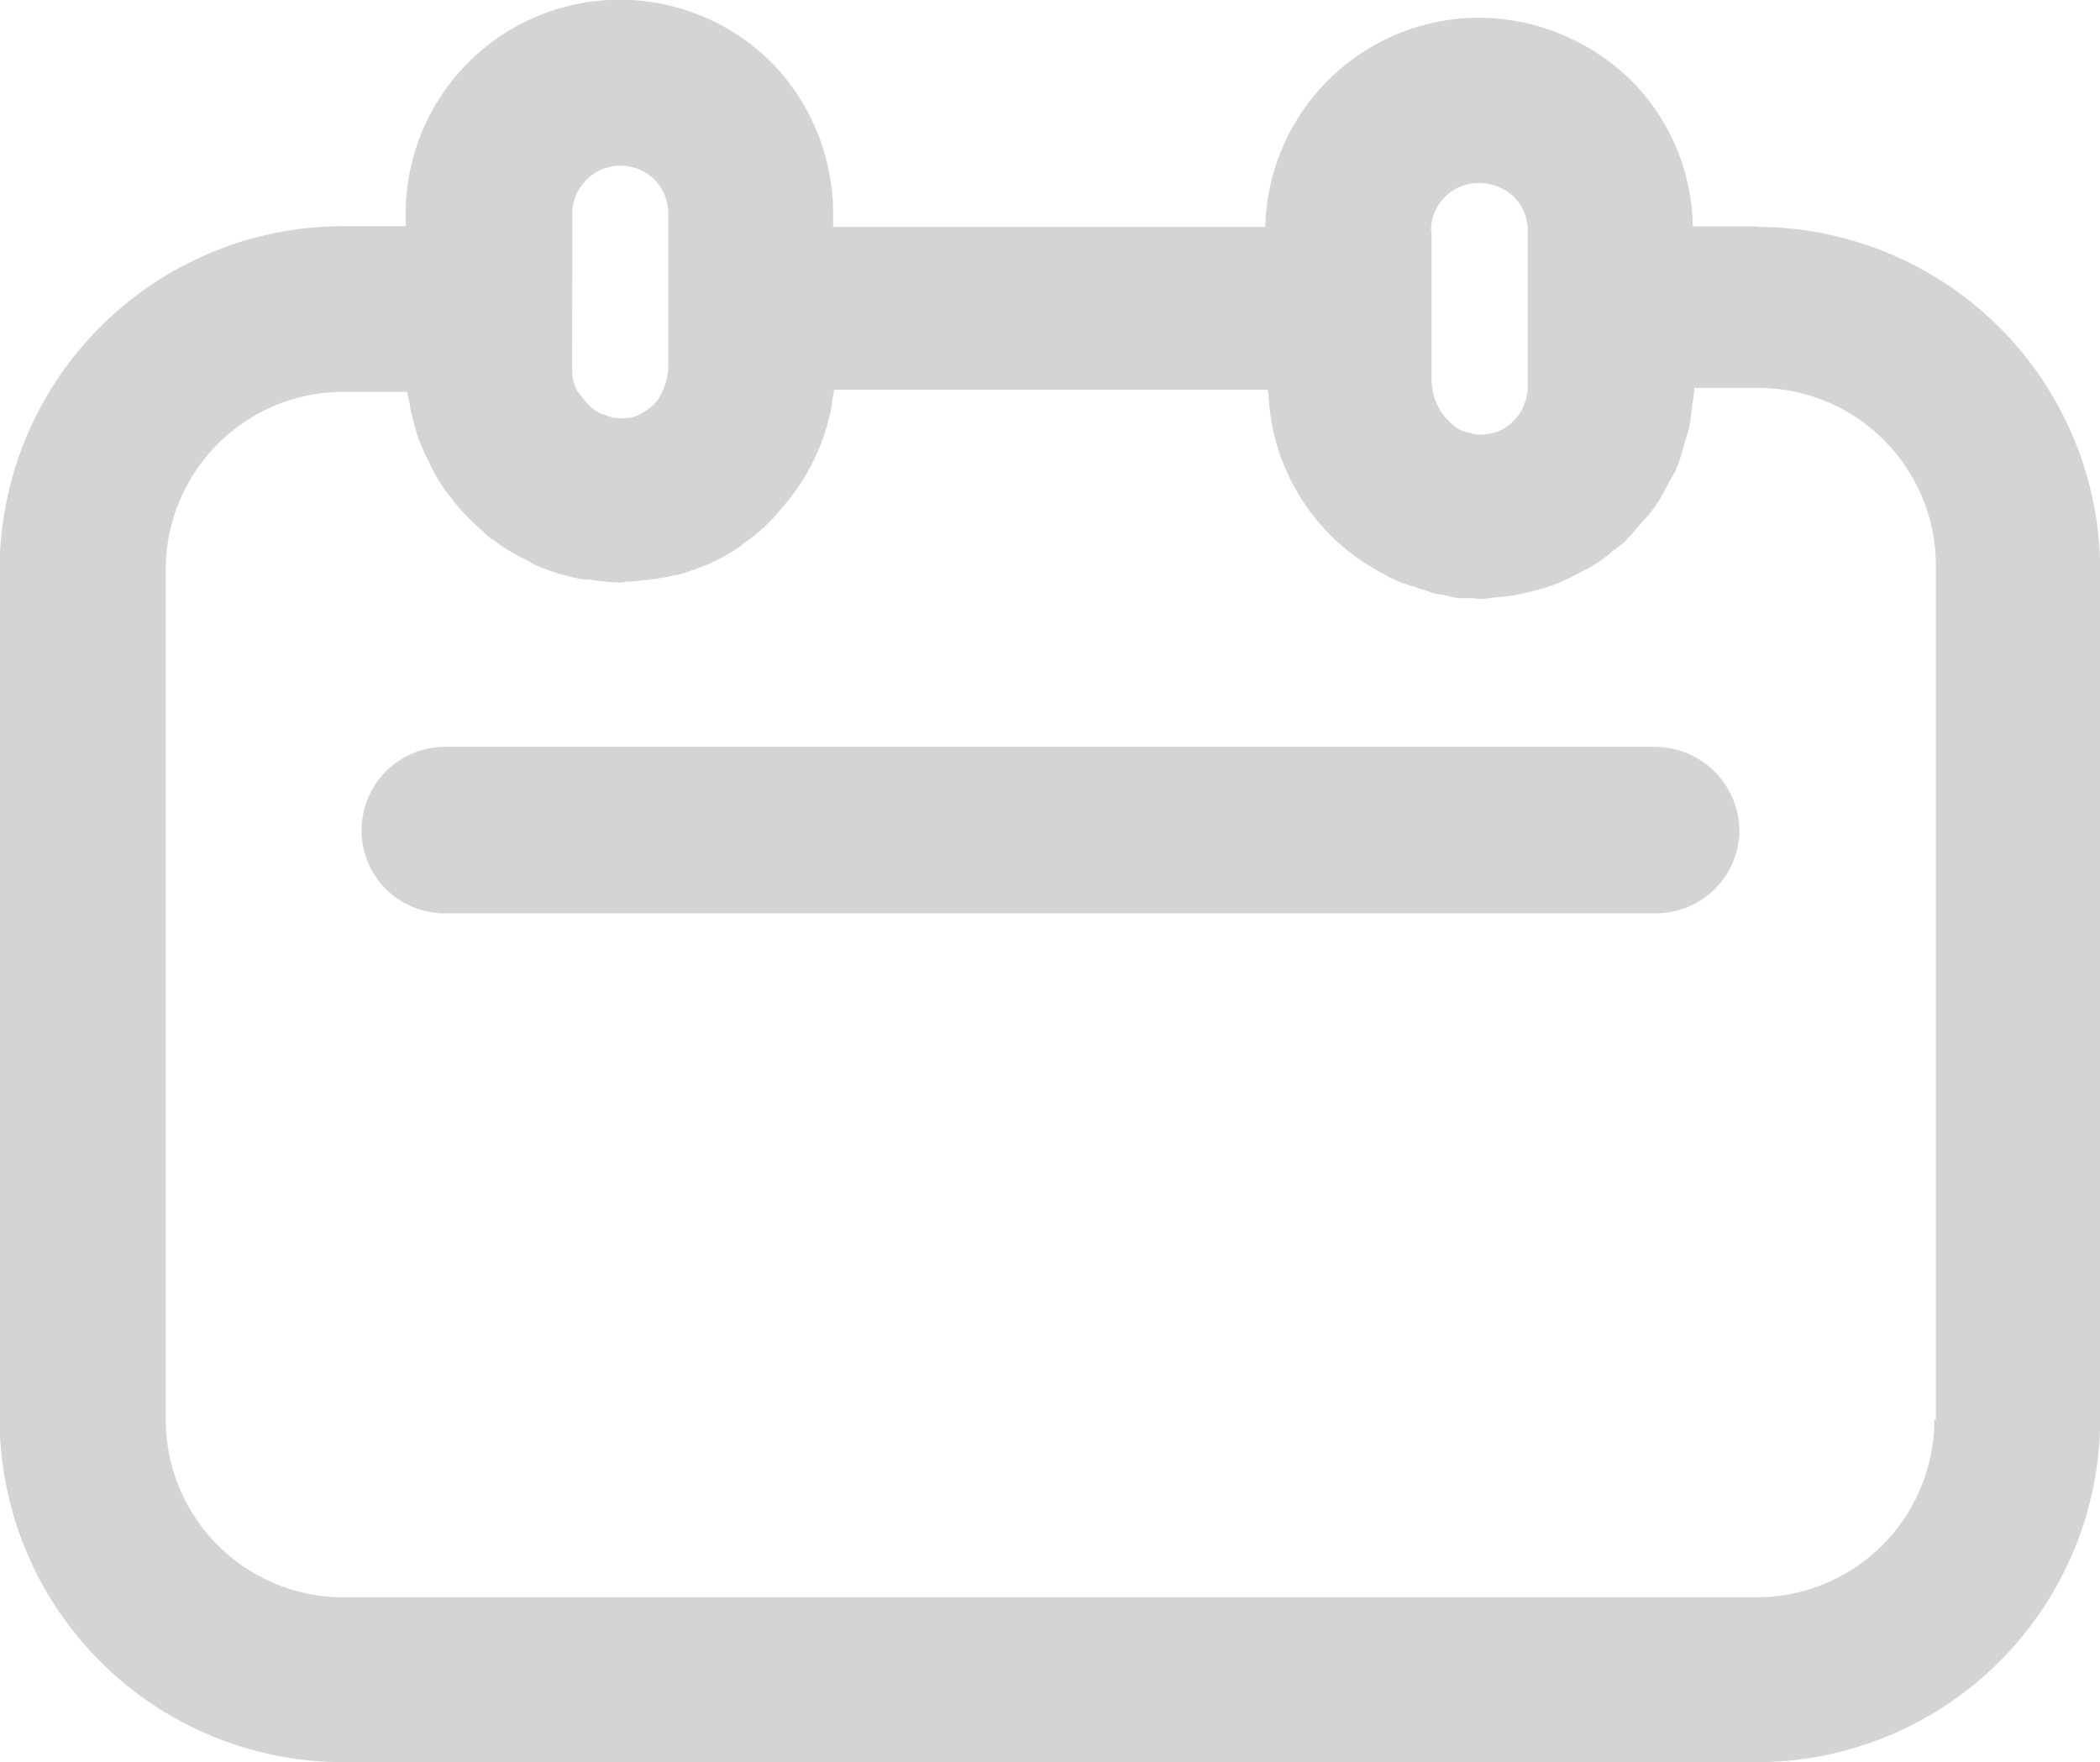 <svg xmlns="http://www.w3.org/2000/svg" width="21.38" height="17.945" viewBox="0 0 21.38 17.945">
  <g id="Group_326" data-name="Group 326" transform="translate(671.738 -752)">
    <path id="Path_255" data-name="Path 255" d="M-653.855,754.306h-.649a2.146,2.146,0,0,0-.641-1.5,2.233,2.233,0,0,0-1.535-.626,2.181,2.181,0,0,0-2.176,2.13h-4.4v-.137a2.2,2.2,0,0,0-.641-1.55,2.186,2.186,0,0,0-1.535-.626,2.18,2.18,0,0,0-2.176,2.176v.13h-.634a3.5,3.5,0,0,0-3.5,3.49v8.651a3.5,3.5,0,0,0,3.5,3.5h14.386a3.5,3.5,0,0,0,3.5-3.5V757.8a3.5,3.5,0,0,0-3.5-3.49Zm-3.314.038a.486.486,0,0,1,.489-.481.532.532,0,0,1,.351.137.486.486,0,0,1,.145.344v1.6a.454.454,0,0,1-.038.176c0,.008-.008.015-.008.023a.45.45,0,0,1-.1.145.462.462,0,0,1-.328.137h-.031a.464.464,0,0,1-.1-.023.256.256,0,0,1-.107-.038.6.6,0,0,1-.267-.5v-1.512Zm-8.743-.168a.492.492,0,0,1,.489-.489.5.5,0,0,1,.344.137.5.5,0,0,1,.145.351v1.55a.652.652,0,0,1-.092.321c0,.008-.008.008-.008.015a.4.4,0,0,1-.076.084.626.626,0,0,1-.092.061.169.169,0,0,0-.038.023.41.41,0,0,1-.168.031h-.008a.418.418,0,0,1-.168-.038c-.023-.008-.038-.008-.046-.015a.346.346,0,0,1-.107-.076.788.788,0,0,1-.1-.122.177.177,0,0,1-.03-.038.454.454,0,0,1-.046-.206Zm13.867,12.279a1.808,1.808,0,0,1-1.81,1.81H-668.24a1.809,1.809,0,0,1-1.81-1.81V757.8a1.809,1.809,0,0,1,1.81-1.81h.649a.533.533,0,0,0,.023.107.975.975,0,0,0,.046.214,1.16,1.16,0,0,0,.069.214,1.954,1.954,0,0,0,.084.183,1.645,1.645,0,0,0,.107.2,1.359,1.359,0,0,0,.122.168,1.418,1.418,0,0,0,.137.161,1.857,1.857,0,0,0,.176.168.926.926,0,0,0,.092.084.157.157,0,0,1,.046.031,2.106,2.106,0,0,0,.313.183c.031.015.061.038.092.053a2.291,2.291,0,0,0,.443.137.466.466,0,0,0,.107.008,2.28,2.28,0,0,0,.321.031c.015,0,.031-.008.046-.008a1.394,1.394,0,0,0,.168-.015,2.137,2.137,0,0,0,.305-.046c.023-.008.053-.008.076-.015.084-.023.16-.053.244-.084.008,0,.015-.008.023-.008a2.056,2.056,0,0,0,.359-.2l.023-.023a1.631,1.631,0,0,0,.252-.206,1.414,1.414,0,0,0,.107-.115l.114-.137a2.144,2.144,0,0,0,.382-.756c0-.008.008-.023.008-.031a1.26,1.26,0,0,0,.046-.244c.008-.023.008-.046.015-.076h4.413c0,.015.008.023.008.038a2.162,2.162,0,0,0,1.176,1.84c.015.008.038.023.053.031a1.29,1.29,0,0,0,.237.092c.061.023.122.038.183.061s.115.023.176.038a.576.576,0,0,0,.122.023h.114c.038,0,.069.008.107.008a.77.77,0,0,0,.122-.015,1.822,1.822,0,0,0,.214-.023c.076-.015.153-.031.229-.053a1.385,1.385,0,0,0,.191-.061,1.816,1.816,0,0,0,.214-.1c.061-.031.122-.061.183-.1a1.039,1.039,0,0,0,.183-.137,1.281,1.281,0,0,0,.122-.092c.015-.015.023-.031.038-.046.053-.046.092-.107.145-.161a1.434,1.434,0,0,0,.137-.168,1.668,1.668,0,0,0,.115-.2c.031-.061.069-.115.092-.168a2.154,2.154,0,0,0,.076-.237c.015-.061.038-.115.053-.176a2.3,2.3,0,0,0,.031-.229,1.489,1.489,0,0,0,.023-.183h.649a1.809,1.809,0,0,1,1.81,1.81v8.7Z" transform="translate(0)" fill="#d4d4d4"/>
    <path id="Path_256" data-name="Path 256" d="M-587.23,899.406h-12.324a.85.85,0,0,0-.848.848.845.845,0,0,0,.848.847h12.332a.85.85,0,0,0,.848-.847.862.862,0,0,0-.855-.848Z" transform="translate(-67.655 -139.801)" fill="#d4d4d4"/>
  </g>
</svg>
